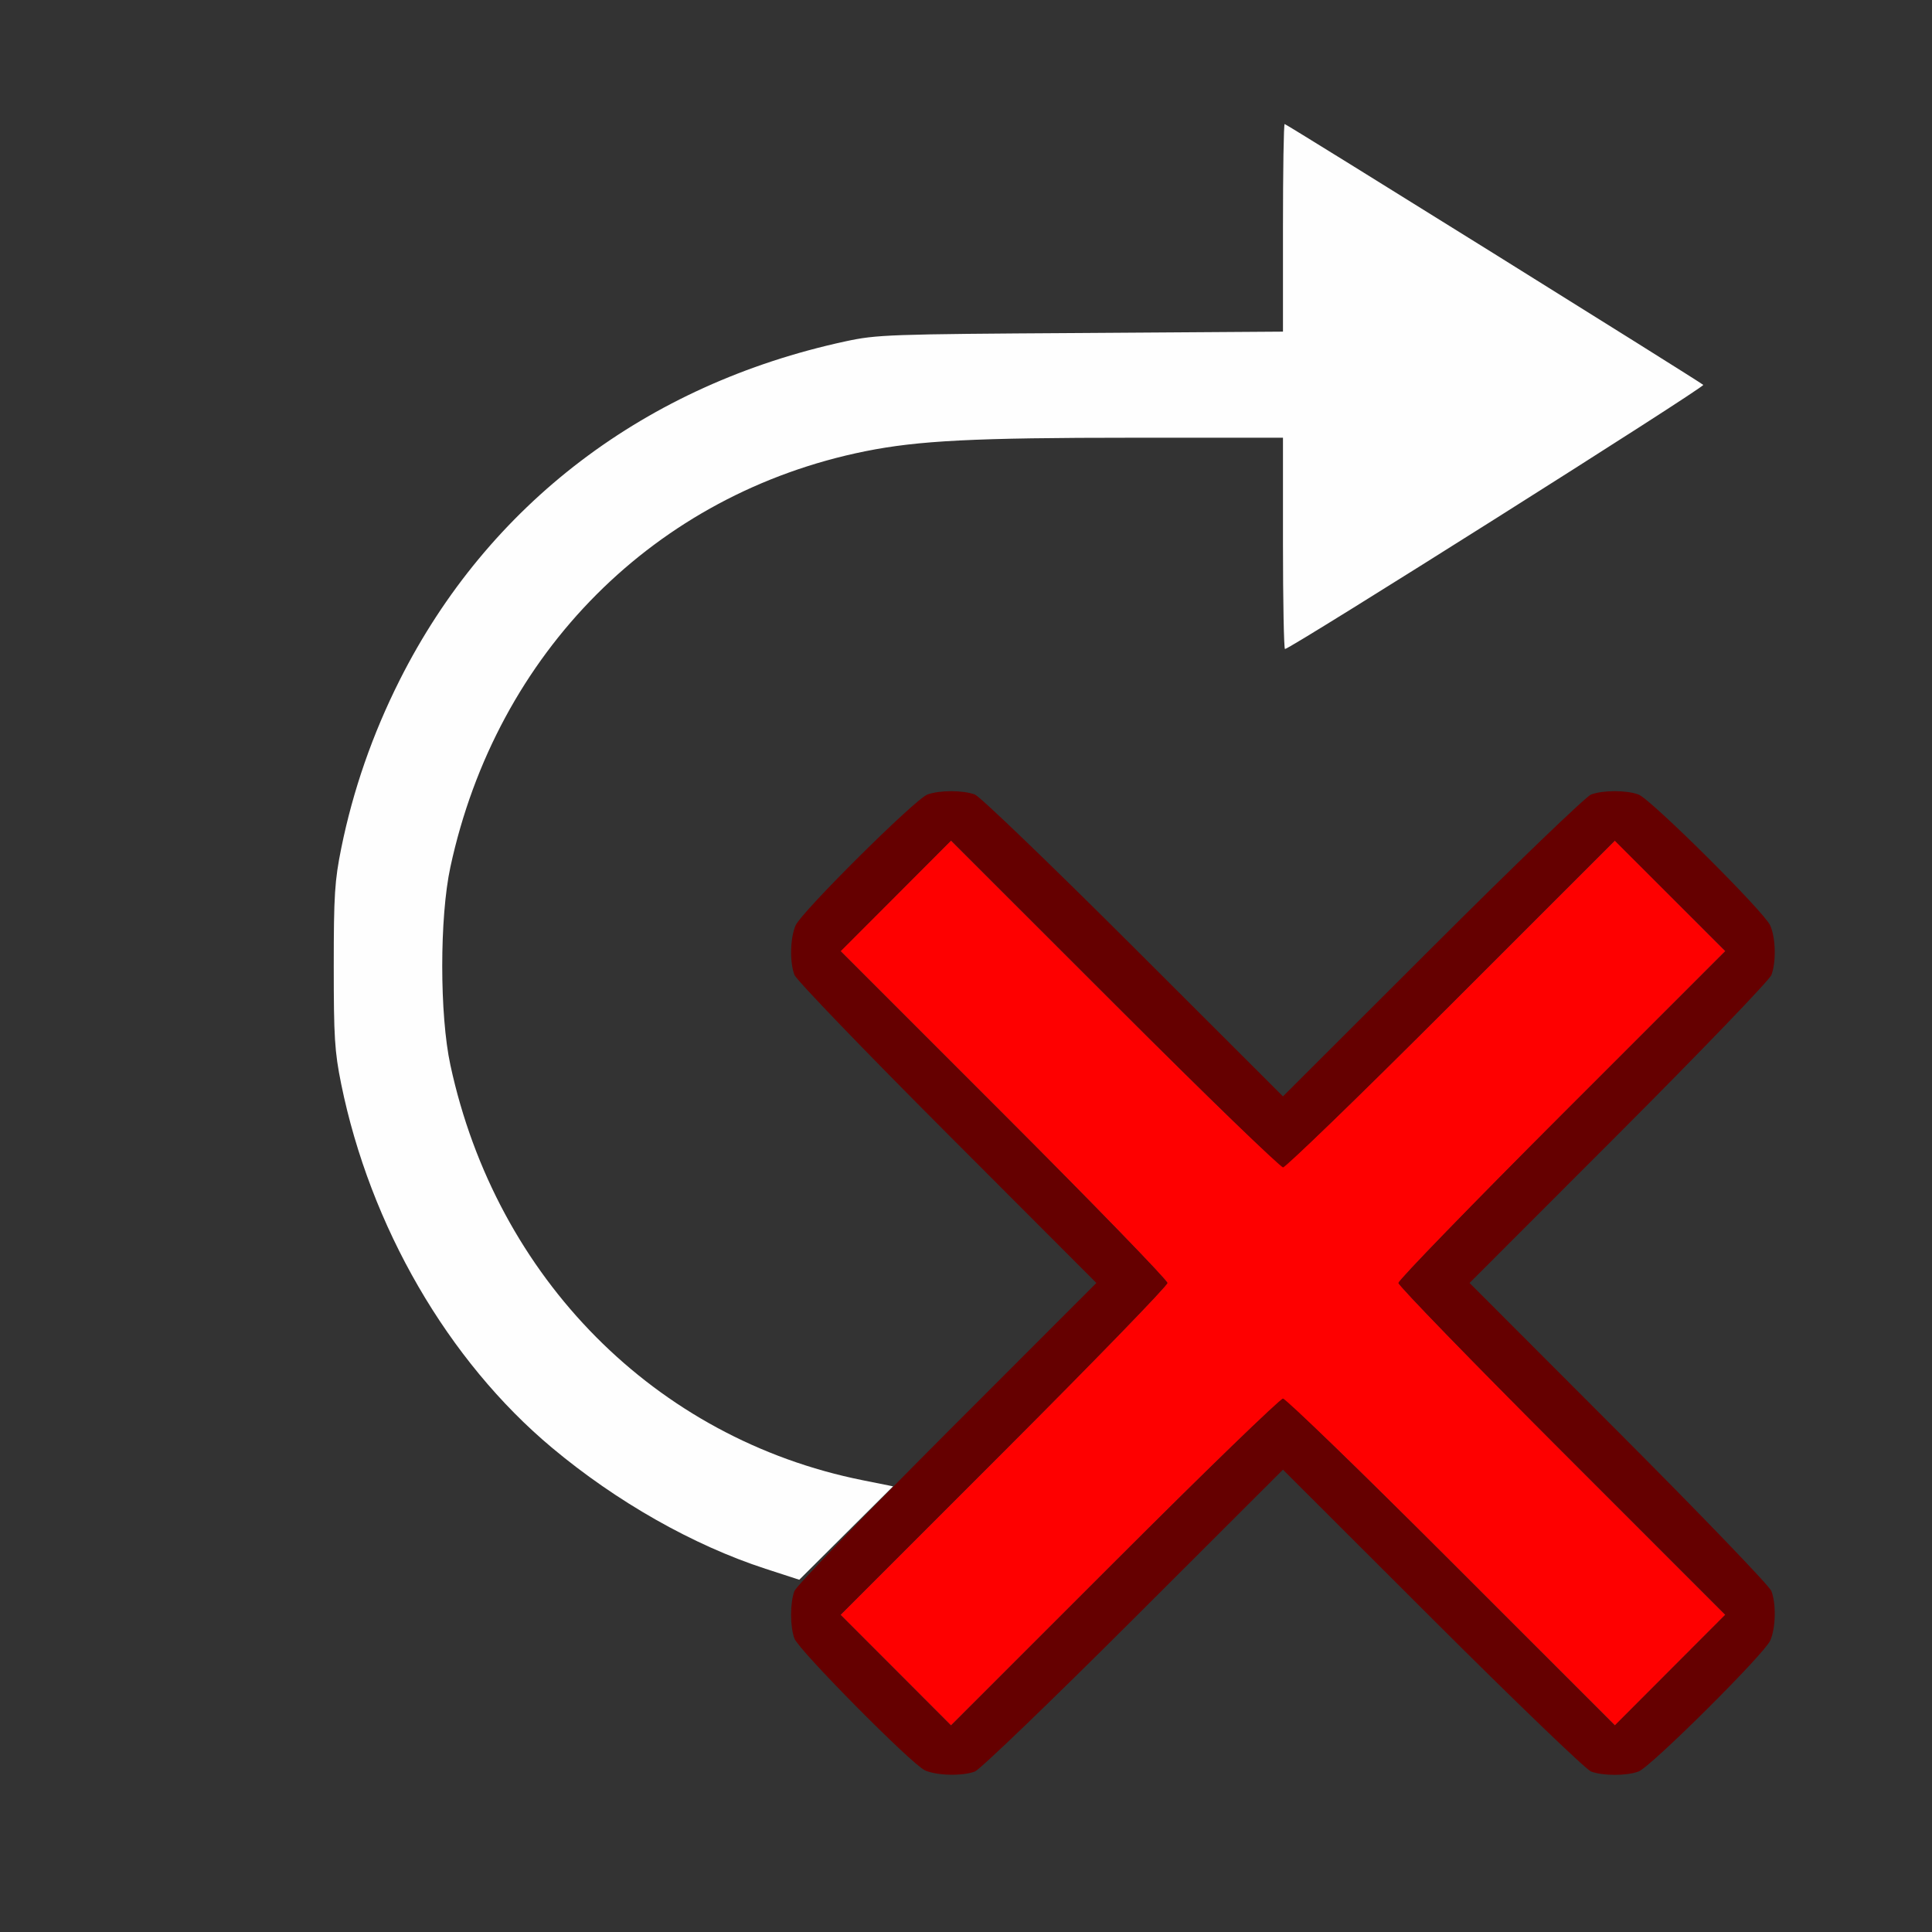 <?xml version="1.0" encoding="UTF-8" standalone="no"?>
<!-- Created with Inkscape (http://www.inkscape.org/) -->

<svg
   version="1.1"
   id="svg2"
   width="1600"
   height="1600"
   viewBox="0 0 1600 1600"
   sodipodi:docname="clear_roll.svg"
   inkscape:version="1.2.2 (732a01da63, 2022-12-09)"
   xmlns:inkscape="http://www.inkscape.org/namespaces/inkscape"
   xmlns:sodipodi="http://sodipodi.sourceforge.net/DTD/sodipodi-0.dtd"
   xmlns="http://www.w3.org/2000/svg"
   xmlns:svg="http://www.w3.org/2000/svg"
   xmlns:rdf="http://www.w3.org/1999/02/22-rdf-syntax-ns#"
   xmlns:cc="http://creativecommons.org/ns#"
   xmlns:dc="http://purl.org/dc/elements/1.1/">
  <rect x="0" y="0" width="1600" height="1600" fill="#333333" stroke="none"/>
  <defs
     id="defs6" />
  <sodipodi:namedview
     pagecolor="#808080"
     bordercolor="#666666"
     borderopacity="1"
     objecttolerance="10"
     gridtolerance="10"
     guidetolerance="10"
     inkscape:pageopacity="0"
     inkscape:pageshadow="2"
     inkscape:window-width="1993"
     inkscape:window-height="1009"
     id="namedview4"
     showgrid="false"
     fit-margin-top="0"
     fit-margin-left="0"
     fit-margin-right="0"
     fit-margin-bottom="0"
     inkscape:zoom="0.5"
     inkscape:cx="-207"
     inkscape:cy="336"
     inkscape:window-x="-8"
     inkscape:window-y="-8"
     inkscape:window-maximized="1"
     inkscape:current-layer="CLEAR_ROLL"
     inkscape:showpageshadow="0"
     inkscape:pagecheckerboard="true"
     inkscape:deskcolor="#d1d1d1" />
  <g
     id="CLEAR_ROLL"
     transform="matrix(87.5,0,0,87.5,100,100)"
     style="stroke-width:0.011">
    <path
       style="fill:none;stroke-width:0"
       d="M 0,8 V 0 H 8 16 V 8 16 H 8 0 Z m 9.566,6.199 1.434,-1.433 1.414,1.412 c 0.778,0.777 1.454,1.427 1.502,1.445 0.113,0.042 0.336,0.042 0.449,-7e-5 0.117,-0.044 1.192,-1.112 1.247,-1.24 0.052,-0.119 0.057,-0.344 0.011,-0.468 -0.018,-0.048 -0.668,-0.724 -1.445,-1.502 l -1.412,-1.414 1.43,-1.43 1.43,-1.43 0.019,-0.16 c 0.039,-0.329 0.029,-0.345 -0.593,-0.974 -0.312,-0.316 -0.613,-0.593 -0.668,-0.617 -0.119,-0.051 -0.344,-0.057 -0.468,-0.011 -0.048,0.018 -0.724,0.668 -1.502,1.445 L 11,9.234 9.586,7.822 C 8.808,7.045 8.132,6.394 8.084,6.376 7.971,6.334 7.748,6.334 7.635,6.377 7.518,6.42 6.443,7.488 6.387,7.616 c -0.052,0.119 -0.057,0.344 -0.011,0.468 0.018,0.048 0.668,0.724 1.445,1.502 L 9.234,11 8.281,11.953 C 7.538,12.696 7.311,12.906 7.25,12.906 7.136,12.906 6.583,12.768 6.313,12.671 5.929,12.534 5.374,12.231 5.028,11.969 4.036,11.22 3.391,10.195 3.12,8.938 3.018,8.461 3.018,7.539 3.12,7.063 3.558,5.033 5.059,3.529 7.047,3.128 7.55,3.027 8.077,3 9.583,3 H 11 v 1 c 0,0.55 0.009,1 0.019,1 0.051,0 3.981,-2.481 3.959,-2.5 C 14.936,2.463 11.033,0.031 11.016,0.031 11.007,0.031 11,0.473 11,1.014 V 1.996 L 9.086,2.009 C 7.268,2.02 7.156,2.024 6.859,2.088 5.807,2.315 4.896,2.759 4.081,3.441 3.096,4.265 2.36,5.537 2.086,6.885 c -0.062,0.306 -0.071,0.443 -0.071,1.115 0,0.672 0.009,0.808 0.071,1.115 0.111,0.548 0.296,1.081 0.554,1.592 0.483,0.96 1.148,1.71 2.049,2.312 0.37,0.247 1.044,0.573 1.429,0.69 0.258,0.079 0.288,0.096 0.271,0.151 -0.039,0.13 -0.053,0.328 -0.032,0.443 0.019,0.101 0.109,0.207 0.59,0.693 0.312,0.316 0.61,0.594 0.662,0.618 0.063,0.03 0.165,0.04 0.308,0.032 l 0.215,-0.012 z"
       id="path825"
       inkscape:connector-curvature="0" />
    <path
       style="fill:#fefefe;stroke-width:0"
       d="M 6.102,13.705 C 5.415,13.481 4.693,13.071 4.081,12.559 3.096,11.735 2.36,10.463 2.086,9.115 2.024,8.808 2.016,8.672 2.016,8 c 0,-0.672 0.009,-0.808 0.071,-1.115 C 2.198,6.337 2.383,5.805 2.64,5.294 3.478,3.629 4.97,2.496 6.859,2.088 7.156,2.024 7.268,2.02 9.086,2.009 L 11,1.996 V 1.014 C 11,0.473 11.007,0.031 11.016,0.031 c 0.017,0 3.92,2.432 3.962,2.469 0.021,0.019 -3.908,2.5 -3.959,2.5 -0.01,0 -0.019,-0.45 -0.019,-1 V 3 H 9.583 C 8.077,3 7.55,3.027 7.047,3.128 5.059,3.529 3.558,5.033 3.12,7.063 c -0.103,0.476 -0.103,1.399 0,1.875 0.435,2.018 1.942,3.536 3.902,3.929 l 0.288,0.058 -0.444,0.442 -0.444,0.442 z"
       id="path823"
       inkscape:connector-curvature="0" />
    <path
       style="fill:#fe0000;stroke-width:0"
       d="M 7.336,14.664 6.813,14.141 8.36,12.594 C 9.21,11.743 9.906,11.026 9.906,11 c 0,-0.026 -0.696,-0.743 -1.546,-1.594 L 6.813,7.859 7.336,7.336 7.858,6.813 9.398,8.352 C 10.39,9.343 10.96,9.891 11,9.891 c 0.04,0 0.61,-0.548 1.602,-1.539 l 1.54,-1.539 0.522,0.523 0.522,0.523 -1.546,1.547 C 12.79,10.257 12.094,10.974 12.094,11 c 0,0.026 0.696,0.743 1.546,1.594 l 1.546,1.547 -0.522,0.523 -0.522,0.523 -1.54,-1.539 C 11.61,12.657 11.04,12.109 11,12.109 c -0.04,0 -0.61,0.548 -1.602,1.539 l -1.54,1.539 z"
       id="path821"
       inkscape:connector-curvature="0" />
    <path
       style="fill:#650000;stroke-width:0"
       d="m 7.609,15.611 c -0.125,-0.057 -1.191,-1.134 -1.233,-1.246 -0.042,-0.113 -0.042,-0.336 -7.03e-5,-0.449 0.018,-0.048 0.668,-0.724 1.445,-1.502 L 9.234,11 7.822,9.586 C 7.045,8.808 6.394,8.132 6.376,8.084 6.33,7.96 6.336,7.735 6.387,7.616 6.443,7.488 7.518,6.42 7.635,6.377 c 0.113,-0.042 0.336,-0.042 0.449,-7.03e-5 0.048,0.018 0.724,0.668 1.502,1.445 l 1.414,1.412 1.414,-1.412 c 0.778,-0.777 1.454,-1.427 1.502,-1.445 0.113,-0.042 0.336,-0.042 0.449,7.03e-5 0.117,0.044 1.192,1.112 1.247,1.24 0.052,0.119 0.057,0.344 0.011,0.468 -0.018,0.048 -0.668,0.724 -1.445,1.502 L 12.766,11 l 1.412,1.414 c 0.777,0.778 1.427,1.454 1.445,1.502 0.046,0.124 0.041,0.349 -0.011,0.468 -0.056,0.128 -1.13,1.196 -1.247,1.24 -0.113,0.042 -0.336,0.042 -0.449,7e-5 -0.048,-0.018 -0.724,-0.668 -1.502,-1.445 l -1.414,-1.412 -1.414,1.412 c -0.778,0.777 -1.454,1.427 -1.502,1.445 -0.121,0.045 -0.362,0.039 -0.475,-0.012 z M 11,12.094 c 0.026,0 0.743,0.696 1.594,1.547 l 1.547,1.547 0.523,-0.524 0.523,-0.524 -1.547,-1.547 c -0.851,-0.851 -1.547,-1.568 -1.547,-1.593 0,-0.026 0.696,-0.743 1.547,-1.594 L 15.188,7.859 14.664,7.336 14.14,6.813 12.594,8.359 c -0.851,0.851 -1.568,1.547 -1.593,1.547 -0.026,0 -0.743,-0.696 -1.594,-1.547 L 7.859,6.812 7.336,7.336 6.813,7.86 8.359,9.406 C 9.21,10.257 9.906,10.974 9.906,11 c 0,0.026 -0.696,0.743 -1.547,1.594 l -1.547,1.547 0.523,0.524 0.523,0.524 L 9.406,13.641 C 10.257,12.79 10.974,12.094 11,12.094 Z"
       id="path819"
       inkscape:connector-curvature="0" />
  </g>
</svg>
